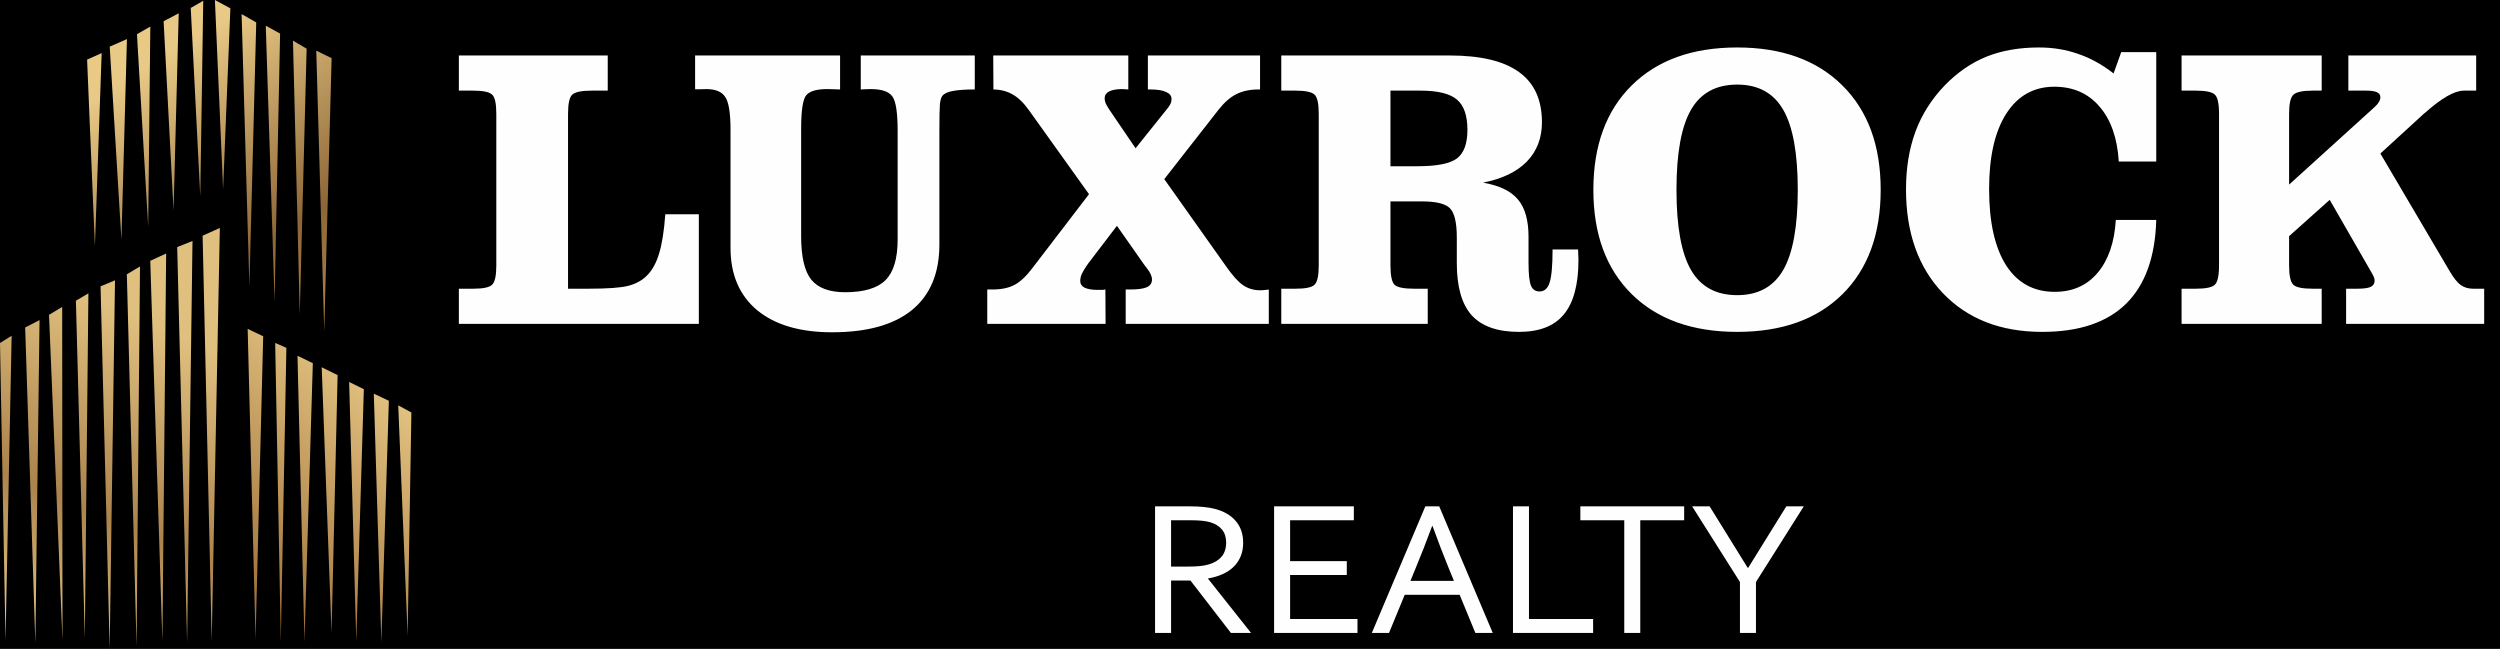 <svg width="158" height="41" viewBox="0 0 158 41" fill="none" xmlns="http://www.w3.org/2000/svg">
<rect x="0" y="0" width="158" height="41" fill="#333333" stroke="none"/>
<g clip-path="url(#clip0_1276_715)">
<path d="M158 0H0V41H158V0Z" fill="black"/>
<path d="M29 3.506H38.409V5.728H37.396C36.752 5.728 36.34 5.815 36.159 5.988C35.987 6.152 35.9 6.556 35.9 7.197V18.247H37.172C38.397 18.247 39.245 18.185 39.716 18.062C40.187 17.938 40.571 17.728 40.87 17.432C41.207 17.103 41.466 16.642 41.647 16.049C41.835 15.448 41.969 14.613 42.047 13.543H44.167V20.469H29V18.247H29.895C30.523 18.247 30.923 18.165 31.096 18C31.277 17.835 31.367 17.428 31.367 16.778V7.197C31.367 6.539 31.277 6.132 31.096 5.975C30.923 5.811 30.523 5.728 29.895 5.728H29V3.506ZM43.931 5.642V3.506H53.093V5.654C52.991 5.646 52.881 5.642 52.763 5.642C52.645 5.634 52.484 5.63 52.28 5.63C51.621 5.63 51.181 5.757 50.961 6.012C50.741 6.267 50.632 6.975 50.632 8.136V14.926C50.632 16.218 50.843 17.132 51.267 17.667C51.699 18.202 52.413 18.469 53.41 18.469C54.604 18.469 55.456 18.214 55.966 17.704C56.476 17.193 56.731 16.337 56.731 15.136V8.259C56.731 7.107 56.617 6.383 56.39 6.086C56.17 5.782 55.715 5.63 55.024 5.63C54.859 5.63 54.729 5.634 54.635 5.642C54.549 5.642 54.47 5.646 54.4 5.654V3.506H61.606V5.654C60.994 5.654 60.527 5.687 60.205 5.753C59.883 5.811 59.667 5.914 59.557 6.062C59.487 6.144 59.436 6.313 59.404 6.568C59.381 6.823 59.369 7.395 59.369 8.284V15.457C59.369 17.267 58.792 18.646 57.638 19.593C56.484 20.531 54.8 21 52.586 21C50.561 21 48.983 20.535 47.852 19.605C46.73 18.667 46.169 17.354 46.169 15.667V8.21C46.169 7.156 46.059 6.465 45.839 6.136C45.627 5.798 45.223 5.63 44.626 5.63C44.453 5.63 44.316 5.634 44.214 5.642C44.112 5.642 44.018 5.642 43.931 5.642ZM62.395 20.469V18.296H62.725C63.29 18.296 63.757 18.198 64.126 18C64.495 17.802 64.88 17.436 65.28 16.901L68.825 12.272L65.045 6.988C64.707 6.51 64.362 6.173 64.008 5.975C63.663 5.77 63.255 5.663 62.784 5.654L62.772 3.506H71.309V5.654C71.262 5.654 71.195 5.65 71.109 5.642C71.023 5.634 70.964 5.63 70.933 5.63C70.571 5.63 70.293 5.679 70.096 5.778C69.908 5.877 69.814 6.021 69.814 6.21C69.814 6.309 69.834 6.412 69.873 6.519C69.92 6.625 70.006 6.774 70.132 6.963L71.769 9.37L73.676 6.988C73.817 6.823 73.912 6.691 73.959 6.593C74.014 6.486 74.041 6.374 74.041 6.259C74.041 6.062 73.927 5.914 73.7 5.815C73.48 5.708 73.15 5.654 72.711 5.654H72.546V3.506H79.635V5.654H79.54C78.991 5.654 78.524 5.753 78.139 5.951C77.754 6.14 77.378 6.469 77.009 6.938L73.582 11.321L77.468 16.802C77.884 17.403 78.249 17.811 78.563 18.025C78.877 18.239 79.242 18.346 79.658 18.346C79.752 18.346 79.905 18.333 80.117 18.309C80.149 18.3 80.172 18.296 80.188 18.296V20.469H71.144V18.296H71.415C71.918 18.296 72.275 18.247 72.487 18.148C72.699 18.049 72.805 17.889 72.805 17.667C72.805 17.461 72.695 17.218 72.475 16.938C72.412 16.864 72.361 16.798 72.322 16.741L70.591 14.272L68.754 16.679C68.566 16.951 68.436 17.165 68.365 17.321C68.303 17.469 68.271 17.617 68.271 17.765C68.271 17.947 68.365 18.086 68.554 18.185C68.75 18.276 69.029 18.321 69.39 18.321C69.516 18.321 69.61 18.321 69.672 18.321C69.743 18.313 69.806 18.305 69.861 18.296L69.873 20.469H62.395ZM87.877 10.506H89.585C90.81 10.506 91.641 10.342 92.081 10.012C92.521 9.675 92.741 9.074 92.741 8.21C92.741 7.304 92.521 6.667 92.081 6.296C91.641 5.918 90.872 5.728 89.774 5.728H87.877V10.506ZM87.877 16.778C87.877 17.42 87.964 17.827 88.137 18C88.317 18.165 88.729 18.247 89.373 18.247H90.233V20.469H80.977V18.247H81.872C82.5 18.247 82.901 18.165 83.073 18C83.254 17.835 83.344 17.428 83.344 16.778V7.197C83.344 6.539 83.254 6.132 83.073 5.975C82.901 5.811 82.5 5.728 81.872 5.728H80.977V3.506H91.61C93.581 3.506 95.044 3.856 96.002 4.555C96.968 5.247 97.451 6.305 97.451 7.728C97.451 8.724 97.133 9.551 96.497 10.21C95.862 10.86 94.938 11.305 93.73 11.543C94.766 11.724 95.504 12.082 95.944 12.617C96.383 13.144 96.603 13.926 96.603 14.963V16.605C96.603 17.313 96.654 17.794 96.756 18.049C96.858 18.296 97.038 18.42 97.298 18.42C97.604 18.42 97.816 18.235 97.934 17.864C98.059 17.486 98.122 16.786 98.122 15.765H99.736C99.736 15.848 99.74 15.963 99.747 16.111C99.755 16.251 99.759 16.354 99.759 16.42C99.759 17.975 99.453 19.123 98.84 19.864C98.236 20.605 97.29 20.975 96.002 20.975C94.644 20.975 93.648 20.625 93.011 19.926C92.383 19.226 92.07 18.128 92.07 16.63V15.012C92.07 14.066 91.924 13.449 91.633 13.16C91.351 12.872 90.759 12.728 89.856 12.728H87.877V16.778ZM105.953 12C105.953 14.313 106.259 16 106.871 17.062C107.484 18.123 108.457 18.654 109.792 18.654C111.118 18.654 112.088 18.123 112.7 17.062C113.312 16 113.619 14.313 113.619 12C113.619 9.687 113.312 8 112.7 6.938C112.088 5.877 111.118 5.346 109.792 5.346C108.457 5.346 107.484 5.877 106.871 6.938C106.259 8 105.953 9.687 105.953 12ZM100.701 12C100.701 9.202 101.506 7.004 103.115 5.407C104.732 3.802 106.958 3 109.792 3C112.61 3 114.824 3.798 116.433 5.395C118.05 6.992 118.859 9.193 118.859 12C118.859 14.798 118.054 16.996 116.444 18.593C114.835 20.181 112.618 20.975 109.792 20.975C106.958 20.975 104.732 20.177 103.115 18.58C101.506 16.983 100.701 14.79 100.701 12ZM133.719 13.901H136.275C136.212 16.239 135.576 18.004 134.367 19.198C133.158 20.383 131.391 20.975 129.068 20.975C126.446 20.975 124.354 20.16 122.792 18.531C121.238 16.901 120.46 14.716 120.46 11.975C120.46 10.609 120.661 9.387 121.061 8.309C121.461 7.23 122.078 6.259 122.909 5.395C123.71 4.572 124.59 3.967 125.548 3.58C126.512 3.193 127.62 3 128.868 3C129.747 3 130.572 3.136 131.34 3.407C132.118 3.671 132.864 4.082 133.578 4.642L134.061 3.296H136.275V10.21H133.908C133.814 8.72 133.406 7.56 132.683 6.728C131.968 5.897 131.019 5.481 129.834 5.481C128.538 5.481 127.525 6.049 126.795 7.185C126.073 8.313 125.712 9.901 125.712 11.95C125.712 14.033 126.07 15.638 126.783 16.765C127.506 17.885 128.53 18.444 129.857 18.444C130.987 18.444 131.89 18.045 132.565 17.247C133.248 16.44 133.633 15.325 133.719 13.901ZM137.876 20.469V18.247H138.771C139.399 18.247 139.799 18.165 139.972 18C140.152 17.835 140.243 17.428 140.243 16.778V7.197C140.243 6.539 140.152 6.132 139.972 5.975C139.799 5.811 139.399 5.728 138.771 5.728H137.876V3.506H146.731V5.728H146.166C145.53 5.728 145.122 5.815 144.942 5.988C144.761 6.152 144.671 6.556 144.671 7.197V11.667L150.076 6.765C150.201 6.65 150.292 6.543 150.347 6.444C150.41 6.337 150.44 6.235 150.44 6.136C150.44 5.996 150.366 5.893 150.217 5.827C150.076 5.761 149.852 5.728 149.545 5.728H148.416V3.506H156.494V5.728H155.716C155.128 5.728 154.307 6.198 153.255 7.136L153.231 7.148L150.44 9.704L154.832 17.16C155.069 17.564 155.296 17.848 155.515 18.012C155.735 18.169 155.999 18.247 156.304 18.247H157V20.469H148.274V18.247H148.968C149.369 18.247 149.651 18.21 149.816 18.136C149.989 18.053 150.076 17.922 150.076 17.741C150.076 17.675 150.064 17.609 150.04 17.543C150.017 17.477 149.966 17.375 149.887 17.235L147.238 12.63L144.671 14.926V16.778C144.671 17.42 144.761 17.827 144.942 18C145.122 18.165 145.53 18.247 146.166 18.247H146.731V20.469H137.876Z" fill="#FEFEFE"/>
<path d="M74.012 36.688V40H73V32H75.154C75.518 32 75.826 32.014 76.079 32.042C76.335 32.066 76.569 32.106 76.78 32.161C77.36 32.313 77.802 32.572 78.109 32.939C78.415 33.301 78.568 33.756 78.568 34.302C78.568 34.625 78.514 34.914 78.407 35.169C78.299 35.424 78.148 35.645 77.954 35.833C77.759 36.02 77.525 36.173 77.252 36.293C76.983 36.413 76.683 36.5 76.352 36.556V36.58L79.065 40H77.792L75.235 36.688H74.012ZM74.012 32.879V35.809H75.011C75.322 35.809 75.586 35.799 75.806 35.779C76.025 35.759 76.222 35.723 76.395 35.671C76.747 35.568 77.018 35.402 77.209 35.175C77.399 34.948 77.494 34.651 77.494 34.284C77.49 33.941 77.399 33.666 77.221 33.459C77.043 33.248 76.797 33.096 76.482 33.005C76.333 32.961 76.156 32.929 75.948 32.909C75.742 32.889 75.479 32.879 75.16 32.879H74.012ZM81.535 39.121H85.793V40H80.523V32H85.563V32.879H81.535V35.462H85.117V36.341H81.535V39.121ZM86.7 40L90.082 32H90.958L94.341 40H93.242L92.249 37.59H88.779L87.786 40H86.7ZM90.511 33.244C90.142 34.24 89.789 35.145 89.449 35.958L89.139 36.712H91.889L91.579 35.958C91.239 35.129 90.892 34.224 90.536 33.244H90.511ZM96.631 32V39.121H100.685V40H95.62V32H96.631ZM103.665 40H102.653V32.879H99.878V32H106.439V32.879H103.665V40ZM110.977 36.783V40H109.965V36.783L106.942 32H108.047L110.455 35.886H110.486L112.895 32H114L110.977 36.783Z" fill="#FEFEFE"/>
<path fill-rule="evenodd" clip-rule="evenodd" d="M5.999 15.568L5.504 3.767L6.425 3.355L5.999 15.568Z" fill="url(#paint0_linear_1276_715)"/>
<path fill-rule="evenodd" clip-rule="evenodd" d="M6.934 2.948L8.023 2.469L7.674 15.167L6.934 2.948Z" fill="url(#paint1_linear_1276_715)"/>
<path fill-rule="evenodd" clip-rule="evenodd" d="M8.656 2.159L9.5 1.68L9.366 14.331L8.656 2.159Z" fill="url(#paint2_linear_1276_715)"/>
<path fill-rule="evenodd" clip-rule="evenodd" d="M10.34 1.343L11.295 0.84L10.969 13.302L10.34 1.343Z" fill="url(#paint3_linear_1276_715)"/>
<path fill-rule="evenodd" clip-rule="evenodd" d="M12.055 0.503L12.845 0.047L12.657 12.411L12.055 0.503Z" fill="url(#paint4_linear_1276_715)"/>
<path fill-rule="evenodd" clip-rule="evenodd" d="M13.582 0L14.56 0.527L14.1 11.956L13.582 0Z" fill="url(#paint5_linear_1276_715)"/>
<path fill-rule="evenodd" clip-rule="evenodd" d="M15.27 0.891L16.194 1.417L15.761 18.141L15.27 0.891Z" fill="url(#paint6_linear_1276_715)"/>
<path fill-rule="evenodd" clip-rule="evenodd" d="M16.797 1.625L17.702 2.121L17.353 19.047L16.797 1.625Z" fill="url(#paint7_linear_1276_715)"/>
<path fill-rule="evenodd" clip-rule="evenodd" d="M18.516 2.57L19.379 3.077L18.945 19.871L18.516 2.57Z" fill="url(#paint8_linear_1276_715)"/>
<path fill-rule="evenodd" clip-rule="evenodd" d="M19.988 3.203L20.959 3.676L20.491 20.946L19.988 3.203Z" fill="url(#paint9_linear_1276_715)"/>
<path fill-rule="evenodd" clip-rule="evenodd" d="M0 21.678L0.736 21.219L0.349 40.495L0 21.678Z" fill="url(#paint10_linear_1276_715)"/>
<path fill-rule="evenodd" clip-rule="evenodd" d="M1.59 20.696L2.499 20.23L2.234 40.641L1.59 20.696Z" fill="url(#paint11_linear_1276_715)"/>
<path fill-rule="evenodd" clip-rule="evenodd" d="M3.098 19.898L3.93 19.398L3.949 40.464L3.098 19.898Z" fill="url(#paint12_linear_1276_715)"/>
<path fill-rule="evenodd" clip-rule="evenodd" d="M4.797 19.005L5.587 18.539L5.361 40.344L4.797 19.005Z" fill="url(#paint13_linear_1276_715)"/>
<path fill-rule="evenodd" clip-rule="evenodd" d="M6.355 18.096L7.268 17.715L6.931 41.002L6.355 18.096Z" fill="url(#paint14_linear_1276_715)"/>
<path fill-rule="evenodd" clip-rule="evenodd" d="M8.016 17.336L8.848 16.84L8.629 40.829L8.016 17.336Z" fill="url(#paint15_linear_1276_715)"/>
<path fill-rule="evenodd" clip-rule="evenodd" d="M9.496 16.485L10.501 16.02L10.263 40.515L9.496 16.485Z" fill="url(#paint16_linear_1276_715)"/>
<path fill-rule="evenodd" clip-rule="evenodd" d="M11.199 15.615L12.166 15.23L11.825 40.601L11.199 15.615Z" fill="url(#paint17_linear_1276_715)"/>
<path fill-rule="evenodd" clip-rule="evenodd" d="M12.805 14.896L13.894 14.406L13.38 40.536L12.805 14.896Z" fill="url(#paint18_linear_1276_715)"/>
<path fill-rule="evenodd" clip-rule="evenodd" d="M15.652 20.785L16.634 21.251L16.151 40.422L15.652 20.785Z" fill="url(#paint19_linear_1276_715)"/>
<path fill-rule="evenodd" clip-rule="evenodd" d="M17.391 21.672L18.1 21.983L17.747 40.573L17.391 21.672Z" fill="url(#paint20_linear_1276_715)"/>
<path fill-rule="evenodd" clip-rule="evenodd" d="M18.801 22.484L19.771 22.954L19.242 40.568L18.801 22.484Z" fill="url(#paint21_linear_1276_715)"/>
<path fill-rule="evenodd" clip-rule="evenodd" d="M20.332 23.211L21.337 23.707L20.953 40.039L20.332 23.211Z" fill="url(#paint22_linear_1276_715)"/>
<path fill-rule="evenodd" clip-rule="evenodd" d="M22.066 24.141L22.995 24.596L22.515 40.543L22.066 24.141Z" fill="url(#paint23_linear_1276_715)"/>
<path fill-rule="evenodd" clip-rule="evenodd" d="M23.625 24.879L24.576 25.331L24.101 40.603L23.625 24.879Z" fill="url(#paint24_linear_1276_715)"/>
<path fill-rule="evenodd" clip-rule="evenodd" d="M25.168 25.617L26 26.07L25.762 40.193L25.168 25.617Z" fill="url(#paint25_linear_1276_715)"/>
</g>
<defs>
<linearGradient id="paint0_linear_1276_715" x1="5.409" y1="6.636" x2="16.721" y2="24.776" gradientUnits="userSpaceOnUse">
<stop stop-color="#E8C986"/>
<stop offset="0.63" stop-color="#8D6637"/>
<stop offset="1" stop-color="#B38C50"/>
</linearGradient>
<linearGradient id="paint1_linear_1276_715" x1="6.928" y1="5.691" x2="18.24" y2="23.832" gradientUnits="userSpaceOnUse">
<stop stop-color="#E8C986"/>
<stop offset="0.63" stop-color="#8D6637"/>
<stop offset="1" stop-color="#B38C50"/>
</linearGradient>
<linearGradient id="paint2_linear_1276_715" x1="8.509" y1="4.709" x2="19.82" y2="22.851" gradientUnits="userSpaceOnUse">
<stop stop-color="#E8C986"/>
<stop offset="0.63" stop-color="#8D6637"/>
<stop offset="1" stop-color="#B38C50"/>
</linearGradient>
<linearGradient id="paint3_linear_1276_715" x1="10.233" y1="3.632" x2="21.546" y2="21.773" gradientUnits="userSpaceOnUse">
<stop stop-color="#E8C986"/>
<stop offset="0.63" stop-color="#8D6637"/>
<stop offset="1" stop-color="#B38C50"/>
</linearGradient>
<linearGradient id="paint4_linear_1276_715" x1="11.85" y1="2.622" x2="23.163" y2="20.762" gradientUnits="userSpaceOnUse">
<stop stop-color="#E8C986"/>
<stop offset="0.63" stop-color="#8D6637"/>
<stop offset="1" stop-color="#B38C50"/>
</linearGradient>
<linearGradient id="paint5_linear_1276_715" x1="12.957" y1="1.932" x2="24.27" y2="20.073" gradientUnits="userSpaceOnUse">
<stop stop-color="#E8C986"/>
<stop offset="0.63" stop-color="#8D6637"/>
<stop offset="1" stop-color="#B38C50"/>
</linearGradient>
<linearGradient id="paint6_linear_1276_715" x1="12.113" y1="2.461" x2="23.425" y2="20.602" gradientUnits="userSpaceOnUse">
<stop stop-color="#E8C986"/>
<stop offset="0.63" stop-color="#8D6637"/>
<stop offset="1" stop-color="#B38C50"/>
</linearGradient>
<linearGradient id="paint7_linear_1276_715" x1="12.748" y1="2.061" x2="24.06" y2="20.202" gradientUnits="userSpaceOnUse">
<stop stop-color="#E8C986"/>
<stop offset="0.63" stop-color="#8D6637"/>
<stop offset="1" stop-color="#B38C50"/>
</linearGradient>
<linearGradient id="paint8_linear_1276_715" x1="13.397" y1="1.662" x2="24.709" y2="19.803" gradientUnits="userSpaceOnUse">
<stop stop-color="#E8C986"/>
<stop offset="0.63" stop-color="#8D6637"/>
<stop offset="1" stop-color="#B38C50"/>
</linearGradient>
<linearGradient id="paint9_linear_1276_715" x1="14.02" y1="1.269" x2="25.332" y2="19.409" gradientUnits="userSpaceOnUse">
<stop stop-color="#E8C986"/>
<stop offset="0.63" stop-color="#8D6637"/>
<stop offset="1" stop-color="#B38C50"/>
</linearGradient>
<linearGradient id="paint10_linear_1276_715" x1="12.775" y1="21.81" x2="4.131" y2="41.38" gradientUnits="userSpaceOnUse">
<stop stop-color="#E0C07F"/>
<stop offset="0.58" stop-color="#AB834D"/>
<stop offset="1" stop-color="#E5C986"/>
</linearGradient>
<linearGradient id="paint11_linear_1276_715" x1="14.041" y1="22.374" x2="5.397" y2="41.944" gradientUnits="userSpaceOnUse">
<stop stop-color="#E0C07F"/>
<stop offset="0.58" stop-color="#AB834D"/>
<stop offset="1" stop-color="#E5C986"/>
</linearGradient>
<linearGradient id="paint12_linear_1276_715" x1="15.169" y1="22.872" x2="6.526" y2="42.443" gradientUnits="userSpaceOnUse">
<stop stop-color="#E0C07F"/>
<stop offset="0.58" stop-color="#AB834D"/>
<stop offset="1" stop-color="#E5C986"/>
</linearGradient>
<linearGradient id="paint13_linear_1276_715" x1="16.241" y1="23.344" x2="7.596" y2="42.914" gradientUnits="userSpaceOnUse">
<stop stop-color="#E0C07F"/>
<stop offset="0.58" stop-color="#AB834D"/>
<stop offset="1" stop-color="#E5C986"/>
</linearGradient>
<linearGradient id="paint14_linear_1276_715" x1="17.501" y1="23.903" x2="8.857" y2="43.473" gradientUnits="userSpaceOnUse">
<stop stop-color="#E0C07F"/>
<stop offset="0.58" stop-color="#AB834D"/>
<stop offset="1" stop-color="#E5C986"/>
</linearGradient>
<linearGradient id="paint15_linear_1276_715" x1="18.696" y1="24.432" x2="10.052" y2="44.002" gradientUnits="userSpaceOnUse">
<stop stop-color="#E0C07F"/>
<stop offset="0.58" stop-color="#AB834D"/>
<stop offset="1" stop-color="#E5C986"/>
</linearGradient>
<linearGradient id="paint16_linear_1276_715" x1="19.733" y1="24.889" x2="11.089" y2="44.459" gradientUnits="userSpaceOnUse">
<stop stop-color="#E0C07F"/>
<stop offset="0.58" stop-color="#AB834D"/>
<stop offset="1" stop-color="#E5C986"/>
</linearGradient>
<linearGradient id="paint17_linear_1276_715" x1="20.926" y1="25.412" x2="12.281" y2="44.981" gradientUnits="userSpaceOnUse">
<stop stop-color="#E0C07F"/>
<stop offset="0.58" stop-color="#AB834D"/>
<stop offset="1" stop-color="#E5C986"/>
</linearGradient>
<linearGradient id="paint18_linear_1276_715" x1="22.072" y1="25.922" x2="13.428" y2="45.492" gradientUnits="userSpaceOnUse">
<stop stop-color="#E0C07F"/>
<stop offset="0.58" stop-color="#AB834D"/>
<stop offset="1" stop-color="#E5C986"/>
</linearGradient>
<linearGradient id="paint19_linear_1276_715" x1="28.724" y1="28.528" x2="19.096" y2="40.48" gradientUnits="userSpaceOnUse">
<stop stop-color="#E0C07F"/>
<stop offset="1" stop-color="#A1723B"/>
</linearGradient>
<linearGradient id="paint20_linear_1276_715" x1="30.001" y1="29.547" x2="20.372" y2="41.501" gradientUnits="userSpaceOnUse">
<stop stop-color="#E0C07F"/>
<stop offset="1" stop-color="#A1723B"/>
</linearGradient>
<linearGradient id="paint21_linear_1276_715" x1="31.08" y1="30.416" x2="21.451" y2="42.369" gradientUnits="userSpaceOnUse">
<stop stop-color="#E0C07F"/>
<stop offset="1" stop-color="#A1723B"/>
</linearGradient>
<linearGradient id="paint22_linear_1276_715" x1="32.072" y1="31.215" x2="22.443" y2="43.168" gradientUnits="userSpaceOnUse">
<stop stop-color="#E0C07F"/>
<stop offset="1" stop-color="#A1723B"/>
</linearGradient>
<linearGradient id="paint23_linear_1276_715" x1="33.448" y1="32.328" x2="23.82" y2="44.281" gradientUnits="userSpaceOnUse">
<stop stop-color="#E0C07F"/>
<stop offset="1" stop-color="#A1723B"/>
</linearGradient>
<linearGradient id="paint24_linear_1276_715" x1="34.599" y1="33.246" x2="24.97" y2="45.199" gradientUnits="userSpaceOnUse">
<stop stop-color="#E0C07F"/>
<stop offset="1" stop-color="#A1723B"/>
</linearGradient>
<linearGradient id="paint25_linear_1276_715" x1="35.614" y1="34.072" x2="25.985" y2="46.024" gradientUnits="userSpaceOnUse">
<stop stop-color="#E0C07F"/>
<stop offset="1" stop-color="#A1723B"/>
</linearGradient>
<clipPath id="clip0_1276_715">
<rect width="158" height="41" fill="white"/>
</clipPath>
</defs>
</svg>
